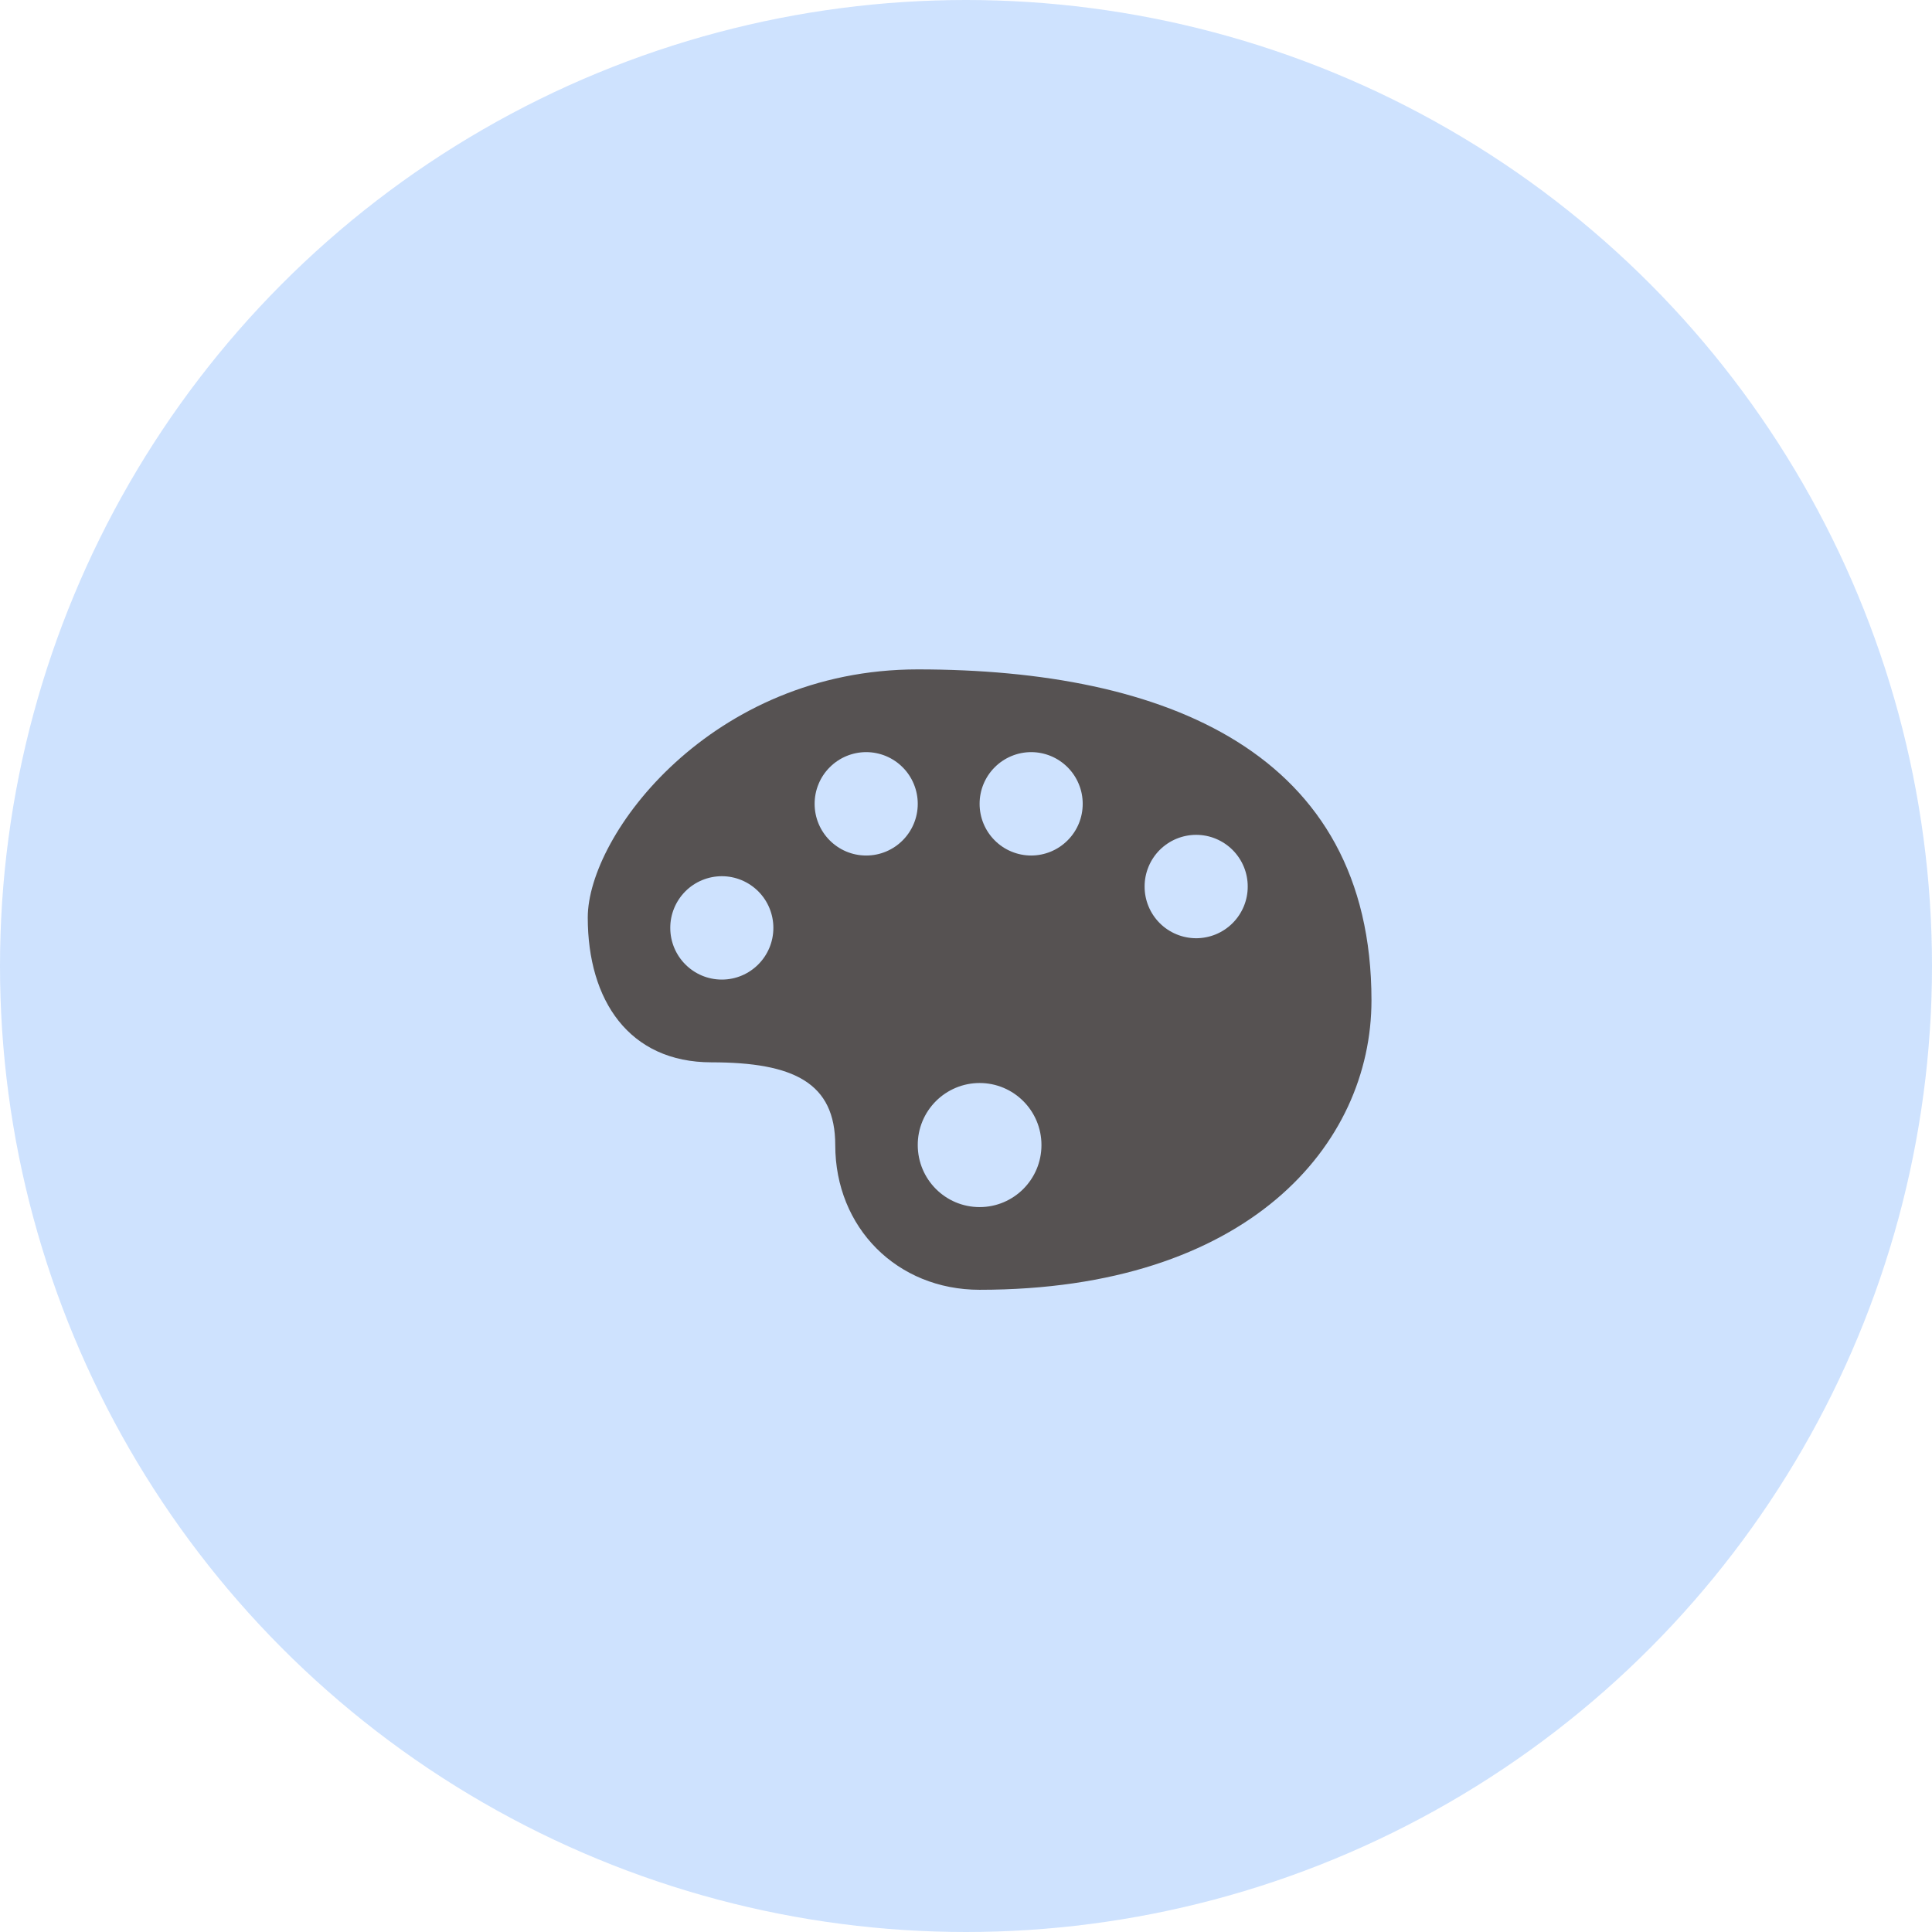 <svg width="71" height="71" viewBox="0 0 71 71" fill="none" xmlns="http://www.w3.org/2000/svg">
<circle cx="35.5" cy="35.5" r="35.5" fill="#C1DAFE" fill-opacity="0.8"/>
<path d="M33.727 24.6C26.147 24.6 21.6 30.68 21.6 33.72C21.6 36.76 23.116 39.04 26.147 39.04C29.179 39.04 30.695 39.8 30.695 42.08C30.695 45.119 32.969 47.399 36.001 47.399C45.854 47.399 50.401 42.08 50.401 36.76C50.4 27.64 42.82 24.6 33.727 24.6ZM31.832 27.64C32.081 27.64 32.328 27.69 32.558 27.785C32.788 27.881 32.997 28.021 33.173 28.198C33.349 28.374 33.488 28.583 33.583 28.814C33.678 29.044 33.727 29.291 33.727 29.54C33.727 30.59 32.878 31.44 31.832 31.44C30.785 31.44 29.937 30.589 29.937 29.54C29.937 29.291 29.985 29.044 30.081 28.814C30.175 28.583 30.315 28.374 30.491 28.198C30.667 28.021 30.876 27.881 31.106 27.785C31.336 27.69 31.583 27.64 31.832 27.64ZM37.894 27.64C38.143 27.64 38.39 27.69 38.62 27.785C38.85 27.881 39.059 28.021 39.235 28.198C39.411 28.374 39.55 28.583 39.645 28.814C39.741 29.044 39.789 29.291 39.789 29.54C39.789 29.789 39.741 30.036 39.646 30.266C39.551 30.497 39.411 30.706 39.235 30.882C39.059 31.059 38.85 31.199 38.62 31.295C38.39 31.39 38.143 31.44 37.894 31.44C37.645 31.44 37.398 31.39 37.168 31.294C36.938 31.199 36.729 31.059 36.554 30.882C36.378 30.706 36.238 30.496 36.143 30.266C36.048 30.036 36 29.789 36 29.54C35.999 29.037 36.199 28.554 36.554 28.198C36.909 27.842 37.391 27.641 37.894 27.64ZM43.958 30.68C44.207 30.68 44.454 30.729 44.684 30.825C44.914 30.921 45.123 31.061 45.299 31.237C45.475 31.414 45.615 31.623 45.71 31.854C45.805 32.084 45.854 32.331 45.853 32.58C45.854 32.829 45.805 33.076 45.71 33.306C45.615 33.537 45.475 33.746 45.299 33.923C45.123 34.099 44.914 34.239 44.684 34.335C44.454 34.43 44.207 34.479 43.958 34.48C43.709 34.479 43.462 34.43 43.232 34.334C43.002 34.239 42.793 34.099 42.617 33.922C42.441 33.746 42.302 33.537 42.207 33.306C42.112 33.076 42.063 32.829 42.064 32.58C42.063 32.331 42.112 32.084 42.207 31.854C42.302 31.623 42.441 31.414 42.617 31.237C42.793 31.061 43.002 30.921 43.232 30.825C43.462 30.73 43.709 30.68 43.958 30.68ZM26.527 32.2C26.776 32.2 27.022 32.25 27.252 32.345C27.482 32.441 27.691 32.581 27.867 32.757C28.043 32.934 28.183 33.143 28.277 33.373C28.372 33.603 28.421 33.85 28.421 34.099C28.421 35.149 27.572 35.999 26.527 35.999C25.481 35.999 24.632 35.149 24.632 34.099C24.631 33.596 24.831 33.114 25.186 32.757C25.541 32.401 26.023 32.201 26.527 32.2ZM36 39.8C37.256 39.8 38.273 40.82 38.273 42.08C38.273 43.339 37.256 44.36 36 44.36C34.744 44.36 33.727 43.339 33.727 42.08C33.726 41.781 33.784 41.485 33.898 41.209C34.012 40.932 34.18 40.681 34.391 40.469C34.602 40.257 34.853 40.089 35.129 39.974C35.405 39.859 35.701 39.8 36 39.8Z" fill="#565252"/>
</svg>
